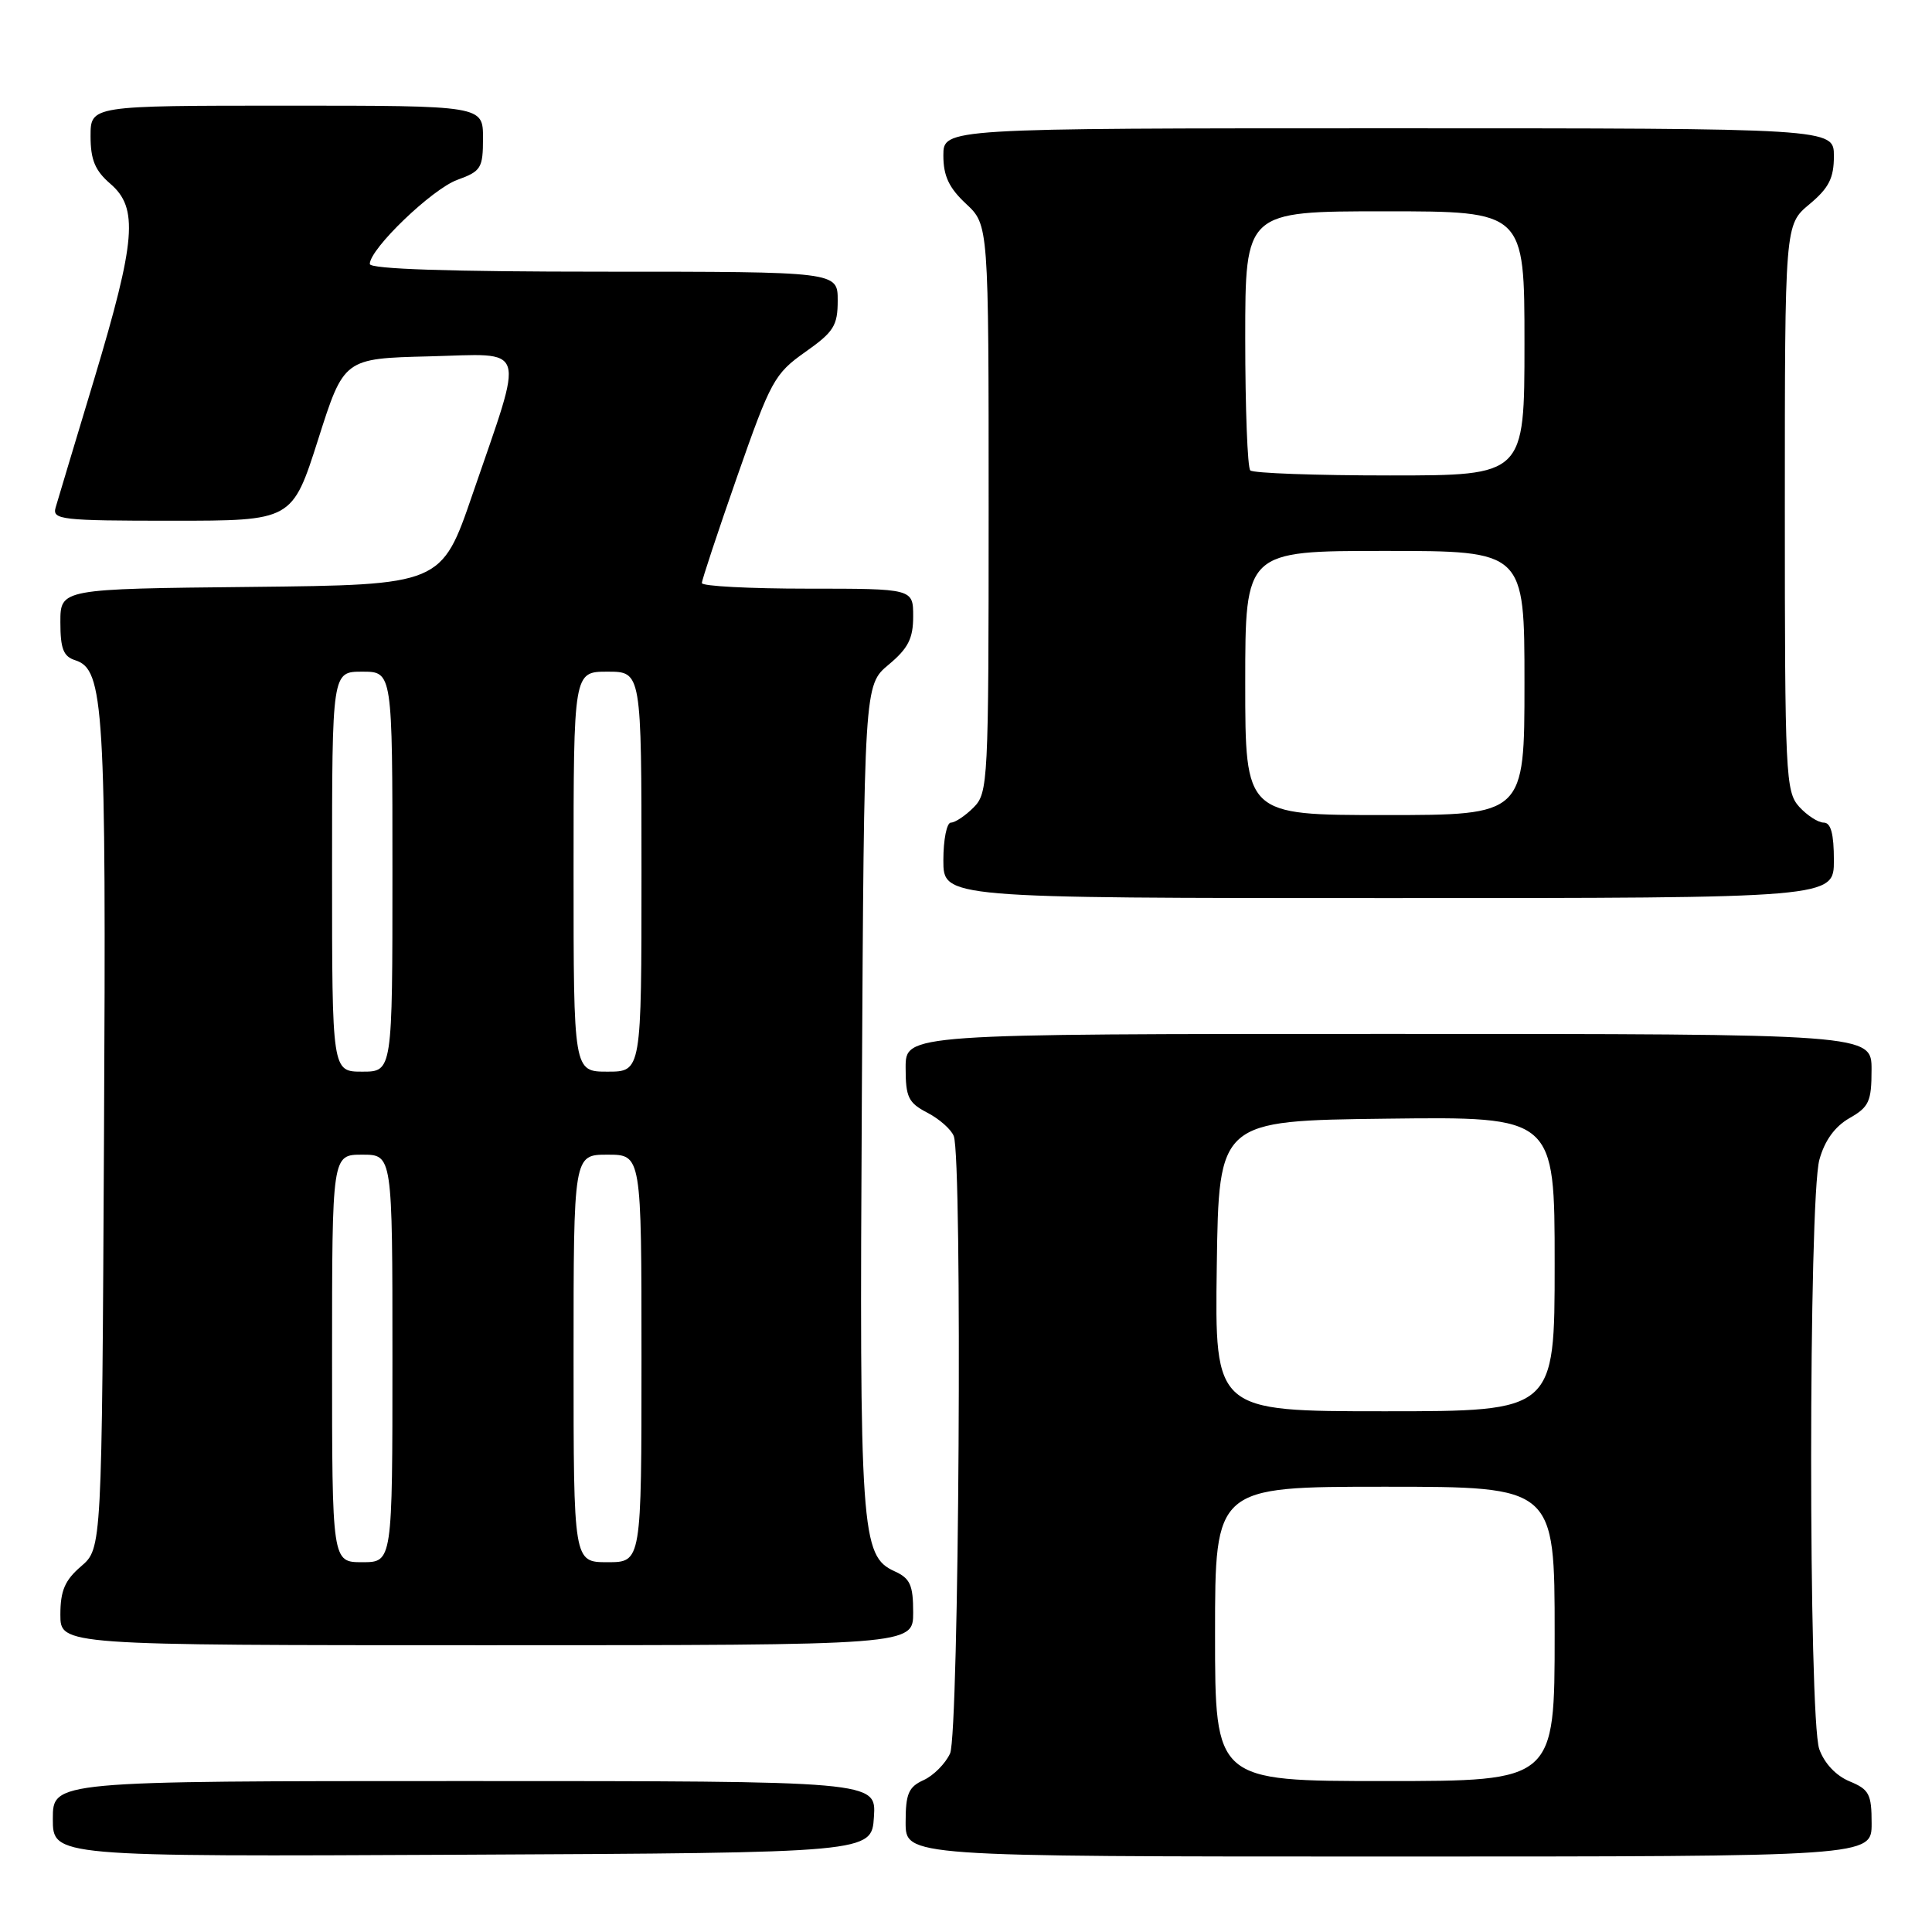 <?xml version="1.0" encoding="UTF-8" standalone="no"?>
<!DOCTYPE svg PUBLIC "-//W3C//DTD SVG 1.1//EN" "http://www.w3.org/Graphics/SVG/1.1/DTD/svg11.dtd" >
<svg xmlns="http://www.w3.org/2000/svg" xmlns:xlink="http://www.w3.org/1999/xlink" version="1.1" viewBox="0 0 256 256">
 <g >
 <path fill="currentColor"
d=" M 115.80 240.75 C 116.11 236.00 116.11 236.00 61.55 236.00 C 7.00 236.00 7.00 236.00 7.00 241.01 C 7.00 246.02 7.00 246.02 61.25 245.76 C 115.50 245.50 115.50 245.50 115.80 240.75 Z  M 248.00 241.62 C 248.00 237.72 247.68 237.11 245.06 236.03 C 243.26 235.28 241.72 233.63 241.06 231.76 C 239.62 227.61 239.63 158.87 241.08 153.66 C 241.78 151.12 243.13 149.27 245.06 148.16 C 247.65 146.69 247.99 145.95 247.99 141.75 C 248.00 137.00 248.00 137.00 184.00 137.00 C 120.00 137.00 120.00 137.00 120.00 141.47 C 120.00 145.39 120.36 146.13 122.88 147.44 C 124.46 148.26 126.04 149.65 126.38 150.54 C 127.54 153.56 127.08 229.73 125.89 232.34 C 125.28 233.68 123.70 235.27 122.39 235.87 C 120.38 236.78 120.00 237.68 120.00 241.48 C 120.00 246.00 120.00 246.00 184.00 246.00 C 248.00 246.00 248.00 246.00 248.00 241.62 Z  M 121.00 213.66 C 121.00 210.03 120.60 209.14 118.55 208.21 C 114.08 206.17 113.87 203.22 114.20 145.14 C 114.50 90.78 114.50 90.78 117.75 88.07 C 120.34 85.91 121.00 84.60 121.00 81.68 C 121.00 78.00 121.00 78.00 107.00 78.00 C 99.30 78.00 93.00 77.67 93.00 77.26 C 93.00 76.86 95.11 70.49 97.69 63.11 C 102.12 50.44 102.63 49.52 106.69 46.65 C 110.48 43.98 111.00 43.16 111.00 39.81 C 111.00 36.00 111.00 36.00 80.00 36.00 C 59.55 36.00 49.00 35.65 49.00 34.98 C 49.00 32.97 57.26 25.04 60.60 23.83 C 63.75 22.69 64.00 22.28 64.00 18.30 C 64.00 14.00 64.00 14.00 38.00 14.00 C 12.00 14.00 12.00 14.00 12.00 18.05 C 12.00 21.18 12.60 22.61 14.62 24.35 C 18.36 27.56 18.00 31.86 12.51 50.14 C 9.96 58.59 7.65 66.29 7.37 67.25 C 6.90 68.86 8.10 69.00 22.79 69.00 C 38.72 69.00 38.72 69.00 42.15 58.25 C 45.57 47.50 45.57 47.50 56.87 47.22 C 70.05 46.89 69.55 45.27 62.62 65.47 C 58.50 77.50 58.50 77.50 33.25 77.77 C 8.00 78.03 8.00 78.03 8.00 82.45 C 8.00 85.97 8.40 86.99 9.98 87.49 C 13.78 88.70 14.08 93.61 13.78 150.57 C 13.50 205.17 13.50 205.17 10.75 207.54 C 8.59 209.39 8.00 210.78 8.00 213.95 C 8.00 218.00 8.00 218.00 64.50 218.00 C 121.00 218.00 121.00 218.00 121.00 213.66 Z  M 243.00 114.00 C 243.00 110.48 242.60 109.00 241.65 109.00 C 240.92 109.00 239.45 108.05 238.40 106.90 C 236.60 104.90 236.50 102.76 236.50 67.29 C 236.50 29.78 236.50 29.78 239.75 27.07 C 242.34 24.91 243.00 23.60 243.00 20.68 C 243.00 17.00 243.00 17.00 184.00 17.00 C 125.00 17.00 125.00 17.00 125.00 20.60 C 125.00 23.31 125.74 24.89 128.00 27.00 C 131.00 29.80 131.00 29.80 131.00 67.40 C 131.00 103.67 130.93 105.07 129.00 107.00 C 127.90 108.10 126.55 109.00 126.00 109.00 C 125.45 109.00 125.00 111.25 125.00 114.00 C 125.00 119.00 125.00 119.00 184.00 119.00 C 243.00 119.00 243.00 119.00 243.00 114.00 Z  M 161.00 216.50 C 161.00 197.00 161.00 197.00 183.50 197.00 C 206.00 197.00 206.00 197.00 206.00 216.50 C 206.00 236.00 206.00 236.00 183.50 236.00 C 161.00 236.00 161.00 236.00 161.00 216.50 Z  M 161.23 167.75 C 161.50 148.50 161.50 148.50 183.75 148.23 C 206.00 147.96 206.00 147.96 206.00 167.48 C 206.00 187.00 206.00 187.00 183.48 187.00 C 160.96 187.00 160.96 187.00 161.23 167.75 Z  M 44.00 180.00 C 44.00 153.00 44.00 153.00 48.00 153.00 C 52.00 153.00 52.00 153.00 52.00 180.00 C 52.00 207.00 52.00 207.00 48.00 207.00 C 44.00 207.00 44.00 207.00 44.00 180.00 Z  M 76.00 180.00 C 76.00 153.00 76.00 153.00 80.50 153.00 C 85.00 153.00 85.00 153.00 85.00 180.00 C 85.00 207.00 85.00 207.00 80.50 207.00 C 76.00 207.00 76.00 207.00 76.00 180.00 Z  M 44.00 115.50 C 44.00 89.00 44.00 89.00 48.00 89.00 C 52.00 89.00 52.00 89.00 52.00 115.50 C 52.00 142.00 52.00 142.00 48.00 142.00 C 44.00 142.00 44.00 142.00 44.00 115.50 Z  M 76.00 115.50 C 76.00 89.00 76.00 89.00 80.50 89.00 C 85.00 89.00 85.00 89.00 85.00 115.50 C 85.00 142.00 85.00 142.00 80.50 142.00 C 76.00 142.00 76.00 142.00 76.00 115.50 Z  M 165.00 90.50 C 165.00 73.00 165.00 73.00 183.50 73.00 C 202.00 73.00 202.00 73.00 202.00 90.50 C 202.00 108.00 202.00 108.00 183.50 108.00 C 165.00 108.00 165.00 108.00 165.00 90.50 Z  M 165.67 62.33 C 165.30 61.97 165.00 54.09 165.00 44.83 C 165.00 28.00 165.00 28.00 183.50 28.00 C 202.00 28.00 202.00 28.00 202.00 45.50 C 202.00 63.00 202.00 63.00 184.17 63.00 C 174.36 63.00 166.03 62.70 165.67 62.33 Z "/>
</g>
</svg>